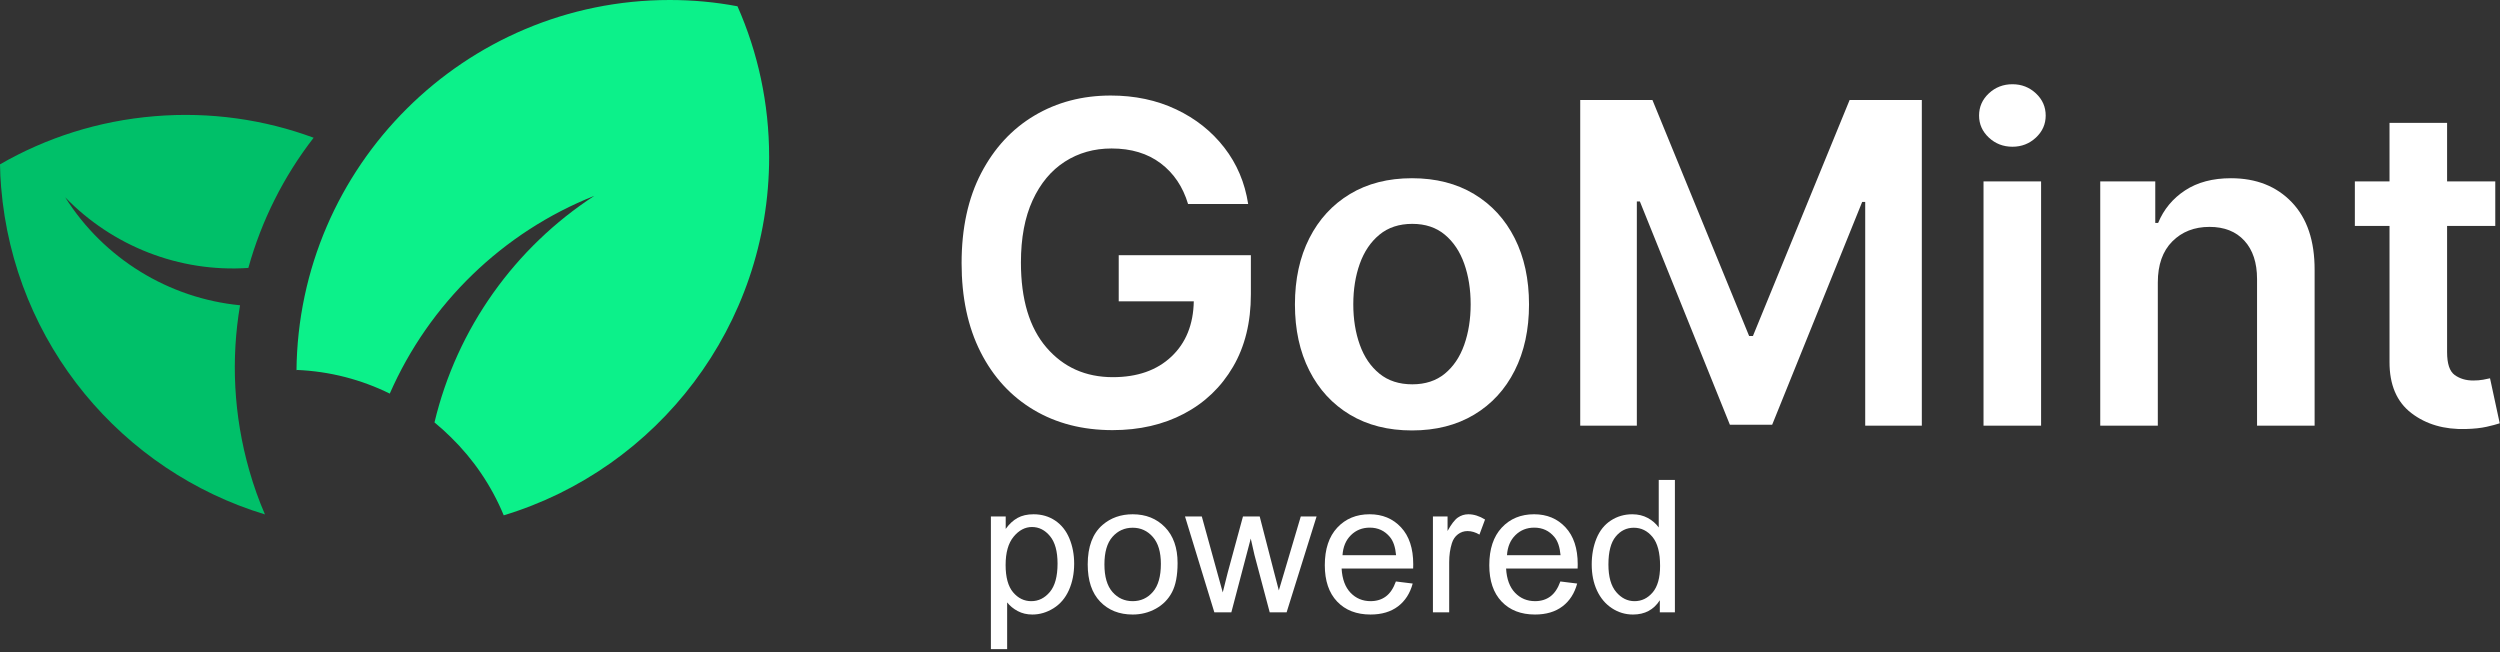 <?xml version="1.0" encoding="UTF-8" standalone="no"?><!DOCTYPE svg PUBLIC "-//W3C//DTD SVG 1.1//EN" "http://www.w3.org/Graphics/SVG/1.1/DTD/svg11.dtd"><svg width="100%" height="100%" viewBox="0 0 901 235" version="1.1" xmlns="http://www.w3.org/2000/svg" xmlns:xlink="http://www.w3.org/1999/xlink" xml:space="preserve" xmlns:serif="http://www.serif.com/" style="fill-rule:evenodd;clip-rule:evenodd;stroke-linejoin:round;stroke-miterlimit:2;"><rect x="0" y="0" width="901" height="235" fill="#333333" stroke="none"/><clipPath id="_clip1"><rect id="gomint-text-black" x="0" y="0" width="900.901" height="185.724"/></clipPath><g clip-path="url(#_clip1)"><path d="M86.51,110.019c-3.266,19.28 -2.379,39.571 3.355,59.611c1.557,5.441 3.426,10.707 5.621,15.765c-51.254,-15.531 -90.413,-61.208 -95.084,-117.963c-0.226,-2.747 -0.368,-5.481 -0.402,-8.195c16.555,-9.554 35.434,-15.681 55.733,-17.36c20.106,-1.664 39.55,1.206 57.305,7.762c-10.797,13.923 -18.815,29.881 -23.533,46.922c-24.96,1.701 -49.071,-7.955 -66.007,-25.456c13.903,22.093 37.347,36.415 63.012,38.914Z" style="fill:#00c069;"/><path d="M106.851,133.69c0.631,-73.894 60.659,-133.69 134.507,-133.69c8.353,0 16.528,0.765 24.434,2.265c7.349,16.624 11.408,34.998 11.408,54.316c0,60.891 -40.334,112.411 -95.653,129.143c-4.408,-10.668 -10.939,-20.235 -19.062,-28.169c-1.882,-1.862 -3.85,-3.636 -5.899,-5.314c8.121,-34.072 29.154,-63.133 57.612,-81.664c-32.949,13.076 -59.524,38.846 -73.725,71.281c-10.203,-5.031 -21.572,-8.048 -33.588,-8.533l-0.009,0.366l-0.025,-0.001Z" style="fill:#0cf18a;"/><path d="M428.177,73.515c-1.872,-6.227 -5.167,-11.118 -9.886,-14.672c-4.719,-3.553 -10.613,-5.33 -17.682,-5.33c-6.304,0 -11.921,1.586 -16.85,4.757c-4.929,3.171 -8.797,7.814 -11.606,13.927c-2.808,6.114 -4.212,13.584 -4.212,22.41c0,13.297 3.066,23.508 9.198,30.634c6.133,7.126 14.109,10.689 23.929,10.689c8.826,0 15.857,-2.464 21.091,-7.393c5.235,-4.929 7.929,-11.578 8.082,-19.945l-27.052,0l0,-16.621l47.627,0l0,14.099c0,10.087 -2.139,18.789 -6.419,26.106c-4.279,7.317 -10.164,12.953 -17.652,16.908c-7.49,3.954 -16.087,5.932 -25.792,5.932c-10.775,0 -20.251,-2.436 -28.427,-7.308c-8.177,-4.871 -14.548,-11.806 -19.114,-20.805c-4.567,-8.998 -6.85,-19.687 -6.85,-32.067c0,-12.609 2.351,-23.422 7.05,-32.439c4.7,-9.018 11.1,-15.934 19.2,-20.748c8.101,-4.814 17.271,-7.221 27.511,-7.221c8.673,0 16.525,1.662 23.556,4.986c7.03,3.324 12.819,7.919 17.366,13.784c4.547,5.865 7.413,12.638 8.597,20.317l-21.665,0Z" style="fill:#fff;fill-rule:nonzero;"/><path d="M508.876,155.13c-8.597,0 -16.048,-1.891 -22.352,-5.674c-6.305,-3.783 -11.186,-9.084 -14.644,-15.904c-3.458,-6.821 -5.187,-14.759 -5.187,-23.814c0,-9.094 1.729,-17.051 5.187,-23.871c3.458,-6.821 8.339,-12.132 14.644,-15.934c6.304,-3.801 13.755,-5.702 22.352,-5.702c8.597,0 16.057,1.901 22.381,5.702c6.324,3.802 11.205,9.113 14.643,15.934c3.439,6.82 5.159,14.777 5.159,23.871c0,9.055 -1.72,16.993 -5.159,23.814c-3.438,6.82 -8.319,12.121 -14.643,15.904c-6.324,3.783 -13.784,5.674 -22.381,5.674Zm0.114,-16.621c4.7,0 8.607,-1.28 11.721,-3.84c3.114,-2.56 5.445,-6.027 6.992,-10.402c1.548,-4.375 2.322,-9.237 2.322,-14.587c0,-5.387 -0.774,-10.268 -2.322,-14.643c-1.547,-4.375 -3.878,-7.862 -6.992,-10.46c-3.114,-2.598 -7.021,-3.897 -11.721,-3.897c-4.737,0 -8.683,1.299 -11.835,3.897c-3.152,2.598 -5.511,6.085 -7.078,10.46c-1.567,4.375 -2.35,9.256 -2.35,14.643c0,5.35 0.783,10.212 2.35,14.587c1.567,4.375 3.926,7.842 7.078,10.402c3.152,2.56 7.098,3.84 11.835,3.84Z" style="fill:#fff;fill-rule:nonzero;"/><path d="M569.514,36.032l26.02,0l34.847,85.054l1.375,0l34.847,-85.054l26.02,0l0,117.379l-20.403,0l0,-80.641l-1.089,0l-32.44,80.297l-15.245,0l-32.44,-80.469l-1.089,0l0,80.813l-20.403,0l0,-117.379Z" style="fill:#fff;fill-rule:nonzero;"/><path d="M714.861,153.411l0,-88.034l20.747,0l0,88.034l-20.747,0Zm10.431,-100.528c-3.324,0 -6.161,-1.099 -8.511,-3.296c-2.35,-2.197 -3.525,-4.843 -3.525,-7.938c0,-3.133 1.175,-5.798 3.525,-7.995c2.35,-2.197 5.187,-3.296 8.511,-3.296c3.286,0 6.104,1.099 8.454,3.296c2.35,2.197 3.524,4.862 3.524,7.995c0,3.095 -1.174,5.741 -3.524,7.938c-2.35,2.197 -5.168,3.296 -8.454,3.296Z" style="fill:#fff;fill-rule:nonzero;"/><path d="M777.677,101.828l0,51.583l-20.748,0l0,-88.034l19.831,0l0,14.959l1.032,0c2.025,-4.891 5.263,-8.798 9.714,-11.721c4.452,-2.923 9.963,-4.384 16.535,-4.384c9.094,0 16.401,2.884 21.923,8.654c5.521,5.77 8.262,13.927 8.224,24.473l0,56.053l-20.747,0l0,-52.843c0,-5.885 -1.519,-10.489 -4.557,-13.813c-3.037,-3.324 -7.231,-4.986 -12.58,-4.986c-5.464,0 -9.934,1.748 -13.411,5.244c-3.478,3.496 -5.216,8.435 -5.216,14.815Z" style="fill:#fff;fill-rule:nonzero;"/><path d="M899.296,65.377l0,16.048l-17.366,0l0,45.507c0,4.165 0.917,6.906 2.751,8.224c1.834,1.319 4.05,1.978 6.648,1.978c1.299,0 2.493,-0.096 3.582,-0.287c1.089,-0.191 1.92,-0.363 2.494,-0.515l3.496,16.219c-1.108,0.382 -2.685,0.803 -4.729,1.261c-2.044,0.459 -4.537,0.726 -7.479,0.803c-7.795,0.229 -14.338,-1.682 -19.63,-5.732c-5.292,-4.05 -7.919,-10.221 -7.881,-18.512l0,-48.946l-12.494,0l0,-16.048l12.494,0l0,-21.091l20.748,0l0,21.091l17.366,0Z" style="fill:#fff;fill-rule:nonzero;"/></g><path d="M357.117,233.943l0,-47.819l5.339,0l0,4.492c1.258,-1.758 2.68,-3.076 4.264,-3.955c1.584,-0.879 3.505,-1.318 5.762,-1.318c2.951,0 5.555,0.759 7.812,2.278c2.257,1.52 3.961,3.663 5.111,6.429c1.15,2.767 1.725,5.8 1.725,9.099c0,3.537 -0.635,6.722 -1.904,9.554c-1.27,2.832 -3.114,5.002 -5.534,6.51c-2.42,1.508 -4.964,2.263 -7.633,2.263c-1.954,0 -3.706,-0.413 -5.258,-1.237c-1.551,-0.825 -2.826,-1.867 -3.825,-3.125l0,16.829l-5.859,0Zm5.306,-30.339c0,4.449 0.901,7.737 2.702,9.864c1.801,2.127 3.982,3.19 6.543,3.19c2.604,0 4.834,-1.101 6.689,-3.304c1.856,-2.203 2.784,-5.615 2.784,-10.238c0,-4.405 -0.906,-7.704 -2.719,-9.896c-1.812,-2.191 -3.976,-3.287 -6.494,-3.287c-2.495,0 -4.703,1.166 -6.624,3.499c-1.921,2.333 -2.881,5.724 -2.881,10.172Z" style="fill:#fff;fill-rule:nonzero;"/><path d="M392.013,203.409c0,-6.402 1.779,-11.143 5.338,-14.225c2.974,-2.561 6.598,-3.841 10.873,-3.841c4.752,0 8.637,1.557 11.654,4.671c3.016,3.114 4.524,7.416 4.524,12.907c0,4.449 -0.667,7.948 -2.002,10.498c-1.334,2.55 -3.277,4.53 -5.827,5.941c-2.549,1.41 -5.333,2.116 -8.349,2.116c-4.84,0 -8.751,-1.552 -11.735,-4.655c-2.984,-3.104 -4.476,-7.574 -4.476,-13.412Zm6.022,0c0,4.427 0.966,7.742 2.897,9.945c1.932,2.203 4.362,3.304 7.292,3.304c2.908,0 5.328,-1.107 7.259,-3.32c1.931,-2.214 2.897,-5.589 2.897,-10.124c0,-4.275 -0.971,-7.514 -2.913,-9.717c-1.943,-2.203 -4.357,-3.304 -7.243,-3.304c-2.93,0 -5.36,1.096 -7.292,3.288c-1.931,2.192 -2.897,5.501 -2.897,9.928Z" style="fill:#fff;fill-rule:nonzero;"/><path d="M437.651,220.694l-10.579,-34.57l6.054,0l5.502,19.954l2.05,7.422c0.087,-0.369 0.684,-2.745 1.791,-7.129l5.501,-20.247l6.022,0l5.176,20.052l1.725,6.608l1.986,-6.673l5.924,-19.987l5.697,0l-10.807,34.57l-6.088,0l-5.501,-20.703l-1.335,-5.892l-6.998,26.595l-6.12,0Z" style="fill:#fff;fill-rule:nonzero;"/><path d="M503.081,209.562l6.054,0.748c-0.955,3.538 -2.723,6.283 -5.306,8.236c-2.582,1.953 -5.881,2.93 -9.895,2.93c-5.057,0 -9.066,-1.557 -12.028,-4.672c-2.963,-3.114 -4.444,-7.481 -4.444,-13.102c0,-5.816 1.498,-10.33 4.492,-13.542c2.995,-3.211 6.88,-4.817 11.654,-4.817c4.622,0 8.398,1.573 11.328,4.72c2.93,3.147 4.395,7.574 4.395,13.281c0,0.347 -0.011,0.868 -0.033,1.563l-25.781,0c0.217,3.797 1.291,6.705 3.223,8.724c1.931,2.018 4.34,3.027 7.226,3.027c2.149,0 3.982,-0.564 5.501,-1.693c1.519,-1.128 2.724,-2.93 3.614,-5.403Zm-19.239,-9.473l19.304,0c-0.261,-2.908 -0.999,-5.089 -2.214,-6.543c-1.866,-2.257 -4.286,-3.386 -7.259,-3.386c-2.691,0 -4.953,0.901 -6.787,2.702c-1.834,1.802 -2.848,4.21 -3.044,7.227Z" style="fill:#fff;fill-rule:nonzero;"/><path d="M516.427,220.694l0,-34.57l5.273,0l0,5.241c1.346,-2.452 2.588,-4.069 3.728,-4.85c1.139,-0.782 2.392,-1.172 3.759,-1.172c1.975,0 3.983,0.629 6.023,1.888l-2.019,5.436c-1.432,-0.846 -2.864,-1.27 -4.297,-1.27c-1.28,0 -2.43,0.386 -3.45,1.156c-1.02,0.77 -1.747,1.839 -2.181,3.206c-0.651,2.084 -0.977,4.362 -0.977,6.836l0,18.099l-5.859,0Z" style="fill:#fff;fill-rule:nonzero;"/><path d="M562.358,209.562l6.055,0.748c-0.955,3.538 -2.724,6.283 -5.306,8.236c-2.583,1.953 -5.881,2.93 -9.896,2.93c-5.057,0 -9.066,-1.557 -12.028,-4.672c-2.962,-3.114 -4.443,-7.481 -4.443,-13.102c0,-5.816 1.497,-10.33 4.492,-13.542c2.994,-3.211 6.879,-4.817 11.653,-4.817c4.623,0 8.399,1.573 11.328,4.72c2.93,3.147 4.395,7.574 4.395,13.281c0,0.347 -0.011,0.868 -0.033,1.563l-25.781,0c0.217,3.797 1.291,6.705 3.223,8.724c1.931,2.018 4.34,3.027 7.226,3.027c2.149,0 3.983,-0.564 5.502,-1.693c1.519,-1.128 2.723,-2.93 3.613,-5.403Zm-19.238,-9.473l19.303,0c-0.26,-2.908 -0.998,-5.089 -2.213,-6.543c-1.867,-2.257 -4.286,-3.386 -7.26,-3.386c-2.691,0 -4.953,0.901 -6.787,2.702c-1.833,1.802 -2.848,4.21 -3.043,7.227Z" style="fill:#fff;fill-rule:nonzero;"/><path d="M598.198,220.694l0,-4.362c-2.192,3.429 -5.415,5.144 -9.668,5.144c-2.756,0 -5.29,-0.76 -7.601,-2.279c-2.311,-1.519 -4.102,-3.64 -5.371,-6.364c-1.27,-2.724 -1.904,-5.854 -1.904,-9.391c0,-3.451 0.575,-6.581 1.725,-9.392c1.15,-2.81 2.875,-4.964 5.176,-6.461c2.3,-1.498 4.872,-2.246 7.714,-2.246c2.084,0 3.939,0.439 5.567,1.318c1.627,0.879 2.951,2.024 3.971,3.434l0,-17.122l5.827,0l0,47.721l-5.436,0Zm-18.522,-17.252c0,4.427 0.933,7.736 2.799,9.928c1.867,2.192 4.069,3.288 6.608,3.288c2.561,0 4.737,-1.047 6.527,-3.141c1.79,-2.095 2.686,-5.29 2.686,-9.587c0,-4.731 -0.912,-8.203 -2.735,-10.417c-1.823,-2.213 -4.069,-3.32 -6.738,-3.32c-2.604,0 -4.78,1.063 -6.527,3.19c-1.747,2.127 -2.62,5.48 -2.62,10.059Z" style="fill:#fff;fill-rule:nonzero;"/></svg>